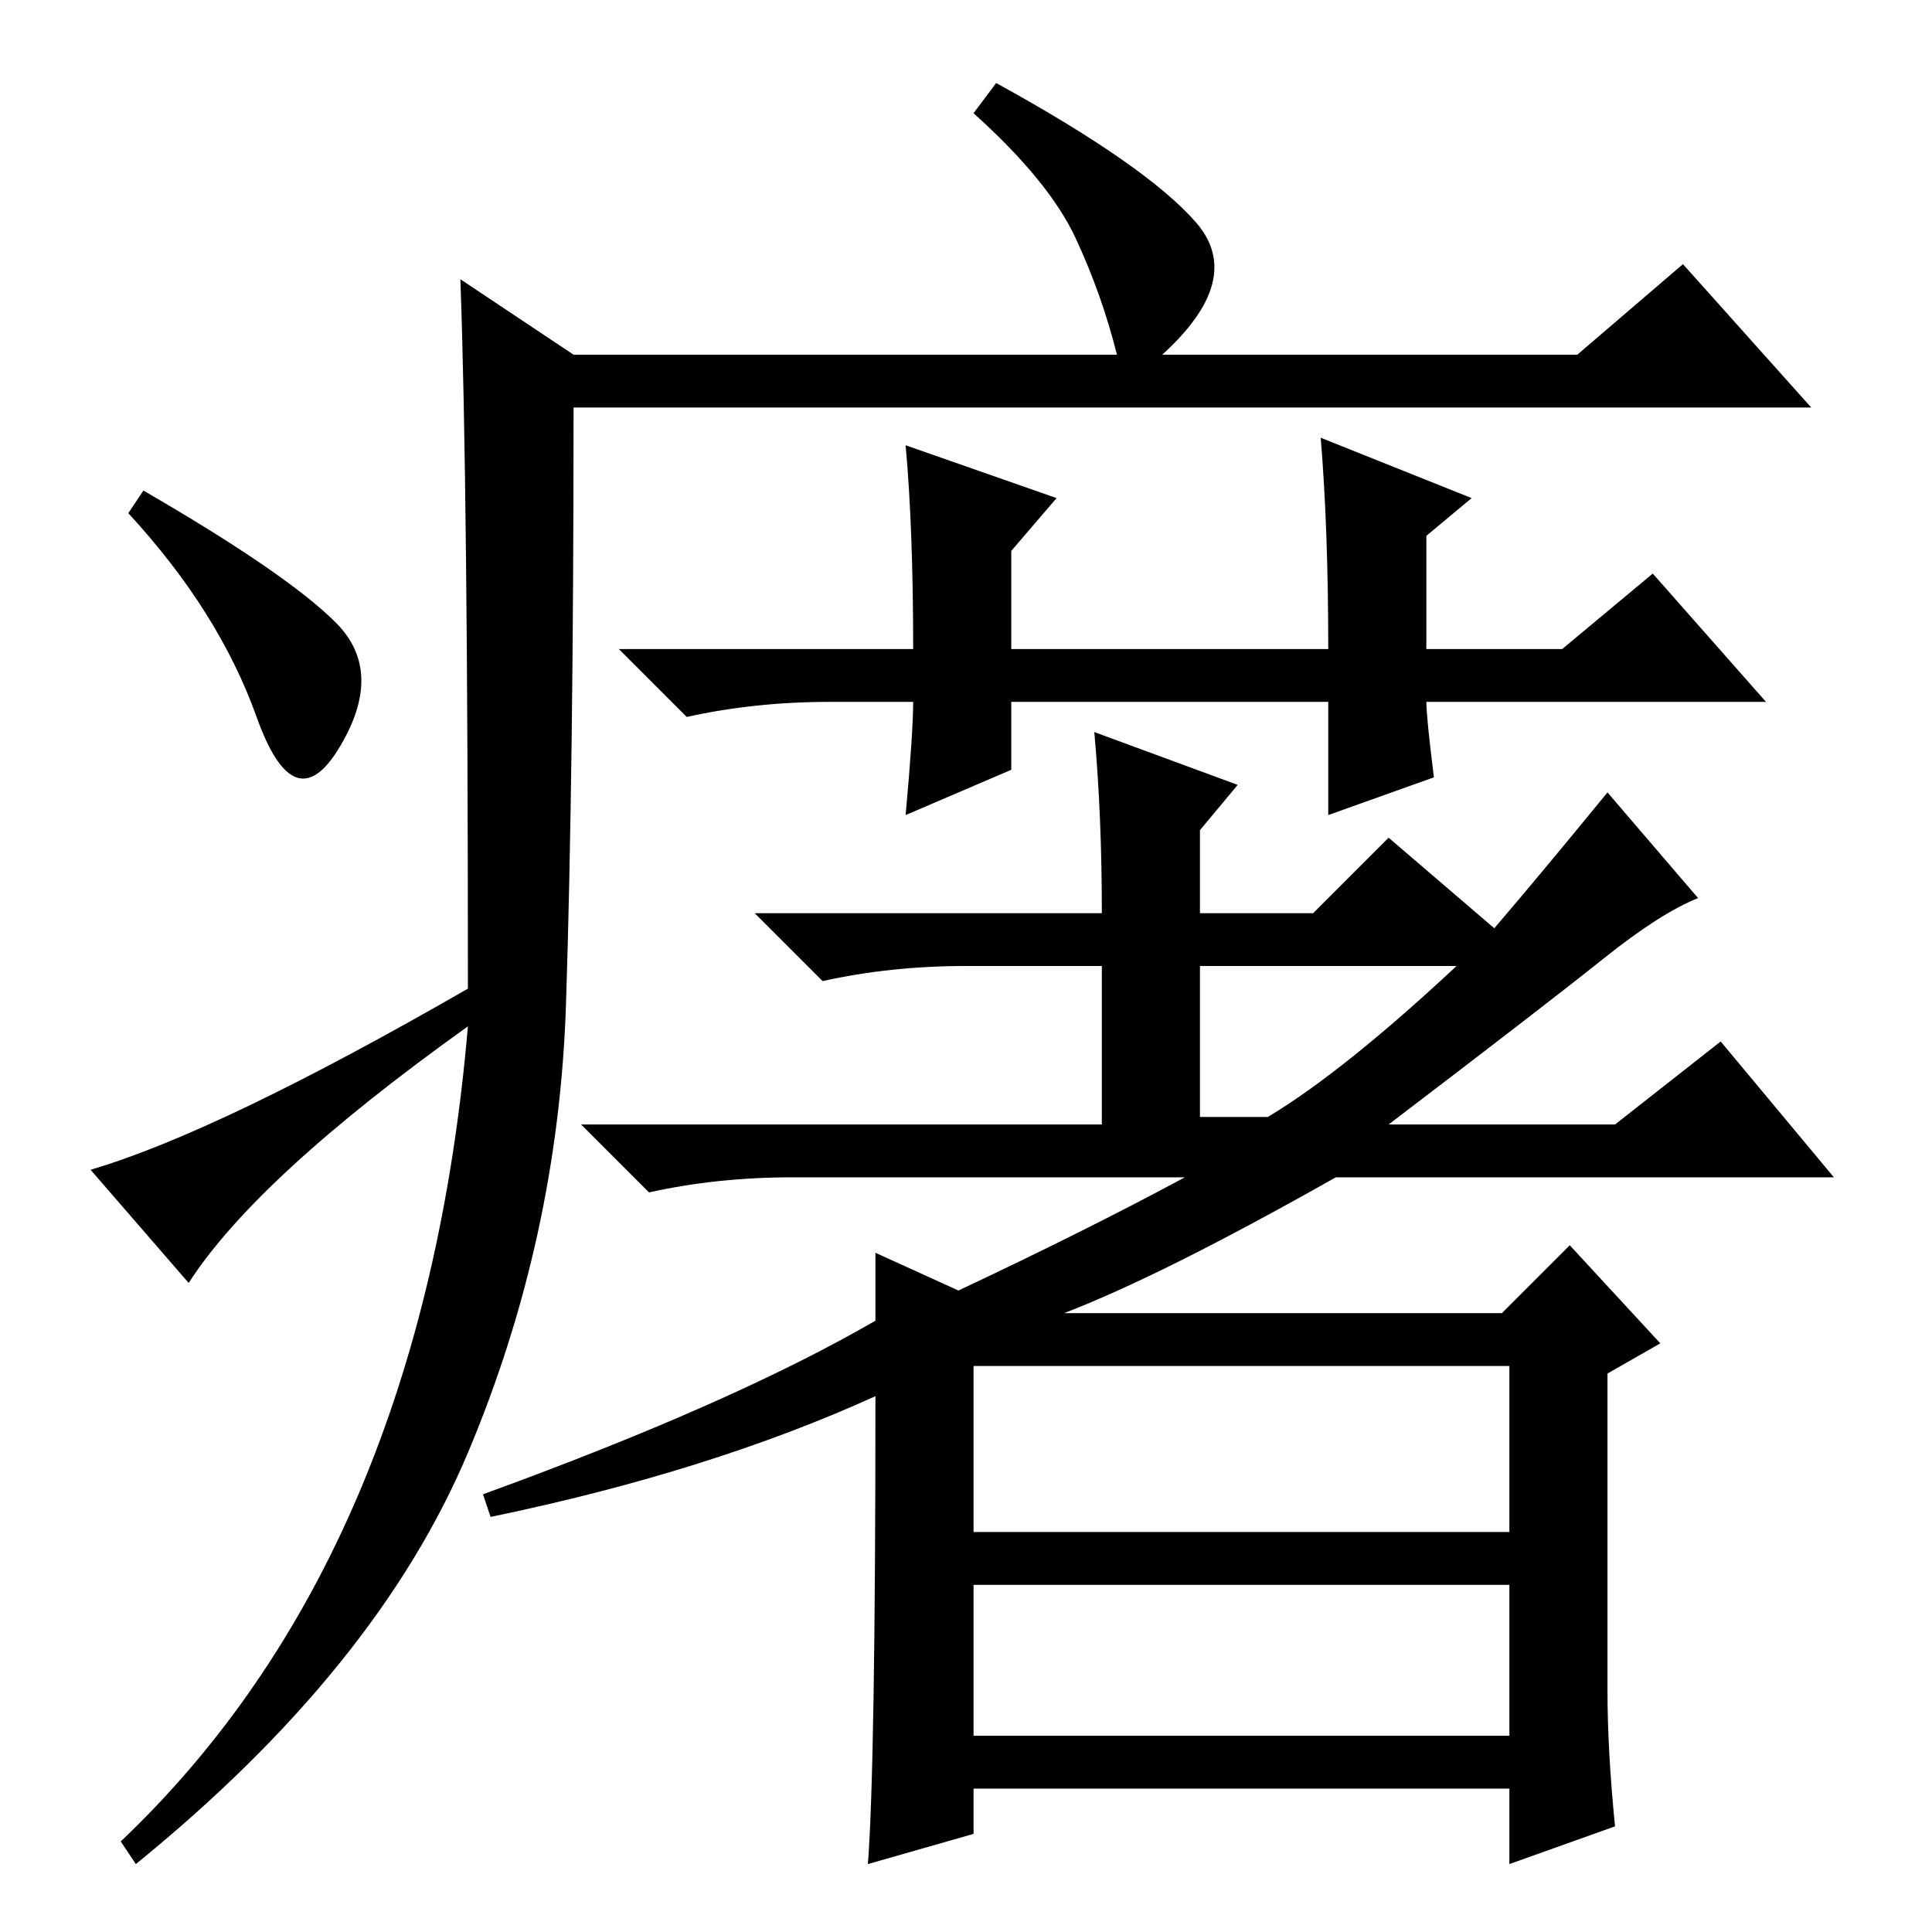 <?xml version="1.0" standalone="no"?>
<!DOCTYPE svg PUBLIC "-//W3C//DTD SVG 1.1//EN" "http://www.w3.org/Graphics/SVG/1.1/DTD/svg11.dtd" >
<svg xmlns="http://www.w3.org/2000/svg" xmlns:xlink="http://www.w3.org/1999/xlink" version="1.1" viewBox="0 -36 256 256">
  <g transform="matrix(1 0 0 -1 0 220)">
   <path fill="currentColor"
d="M61 219l15 -10h72q-2 8 -5.5 15.5t-13.5 16.5l3 4q20 -11 26.5 -18.5t-4.5 -17.5h55l14 12l17 -19h-164q0 -48 -1 -79t-13 -59.5t-44 -54.5l-2 3q40 38 46 108q-28 -20 -37 -34l-13 15q17 5 50 24q0 67 -1 94zM44.5 173.5q6.5 -6.5 0.5 -16.5t-11 4t-17 27l2 3
q19 -11 25.5 -17.5zM193 128h-34v-20h9q10 6 25 20zM129 53h71v22h-71v-22zM129 26h71v20h-71v-20zM116 71q-22 -10 -51 -16l-1 3q33 12 52 23v9l11 -5q17 8 30 15h-52q-10 0 -19 -2l-9 9h69v21h-18q-10 0 -19 -2l-9 9h46q0 13 -1 24l19 -7l-5 -6v-11h15l10 10l14 -12
q6 7 15 18l12 -14q-5 -2 -12.5 -8t-28.5 -22h30l14 11l15 -18h-66q-23 -13 -36 -18h58l9 9l12 -13l-7 -4v-42q0 -8 1 -18l-14 -5v10h-71v-6l-14 -4q1 13 1 62zM120 197l20 -7l-6 -7v-13h42q0 16 -1 28l20 -8l-6 -5v-15h18l12 10l15 -17h-45q0 -2 1 -10l-14 -5v15h-42v-9
l-14 -6q1 11 1 15h-11q-10 0 -19 -2l-9 9h39q0 16 -1 27z" />
  </g>

</svg>
